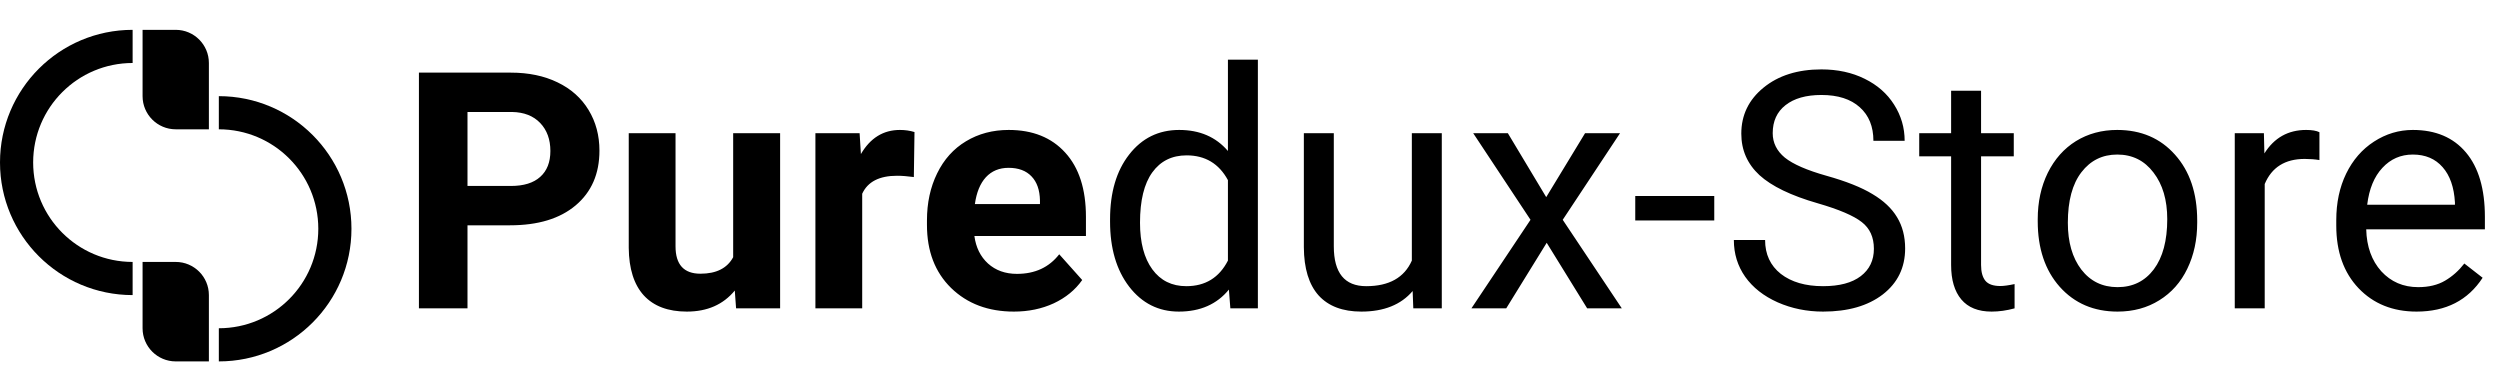 <svg width="754" height="118" viewBox="0 0 754 118" fill="none" xmlns="http://www.w3.org/2000/svg">
<path d="M140.996 67.951V93H126.348V21.906H154.082C159.421 21.906 164.108 22.883 168.145 24.836C172.214 26.789 175.339 29.572 177.52 33.185C179.701 36.766 180.791 40.852 180.791 45.441C180.791 52.408 178.398 57.909 173.613 61.945C168.861 65.949 162.269 67.951 153.838 67.951H140.996ZM140.996 56.086H154.082C157.956 56.086 160.902 55.175 162.92 53.352C164.971 51.529 165.996 48.925 165.996 45.539C165.996 42.056 164.971 39.24 162.92 37.092C160.869 34.943 158.037 33.837 154.424 33.772H140.996V56.086ZM221.611 87.629C218.128 91.861 213.311 93.977 207.158 93.977C201.494 93.977 197.165 92.349 194.17 89.094C191.208 85.838 189.694 81.07 189.629 74.787V40.168H203.74V74.299C203.74 79.8 206.247 82.551 211.26 82.551C216.045 82.551 219.333 80.891 221.123 77.57V40.168H235.283V93H222.002L221.611 87.629ZM275.615 53.4C273.695 53.14 272.002 53.01 270.537 53.01C265.199 53.01 261.699 54.816 260.039 58.43V93H245.928V40.168H259.258L259.648 46.467C262.48 41.617 266.403 39.191 271.416 39.191C272.979 39.191 274.443 39.403 275.811 39.826L275.615 53.4ZM305.791 93.977C298.044 93.977 291.729 91.6 286.846 86.848C281.995 82.095 279.57 75.764 279.57 67.853V66.486C279.57 61.18 280.596 56.444 282.646 52.277C284.697 48.078 287.594 44.855 291.338 42.609C295.114 40.331 299.411 39.191 304.229 39.191C311.455 39.191 317.135 41.47 321.27 46.027C325.436 50.585 327.52 57.046 327.52 65.412V71.174H293.877C294.333 74.624 295.7 77.391 297.979 79.475C300.29 81.558 303.203 82.6 306.719 82.6C312.155 82.6 316.403 80.63 319.463 76.691L326.396 84.455C324.281 87.45 321.416 89.794 317.803 91.486C314.189 93.147 310.186 93.977 305.791 93.977ZM304.18 50.617C301.38 50.617 299.102 51.561 297.344 53.449C295.618 55.337 294.512 58.039 294.023 61.555H313.652V60.432C313.587 57.307 312.741 54.898 311.113 53.205C309.486 51.48 307.174 50.617 304.18 50.617ZM334.795 66.144C334.795 58.039 336.715 51.529 340.557 46.613C344.398 41.665 349.427 39.191 355.645 39.191C361.829 39.191 366.729 41.307 370.342 45.539V18H379.375V93H371.074L370.635 87.336C367.021 91.763 361.992 93.977 355.547 93.977C349.427 93.977 344.43 91.47 340.557 86.457C336.715 81.444 334.795 74.901 334.795 66.828V66.144ZM343.828 67.17C343.828 73.159 345.065 77.847 347.539 81.232C350.013 84.618 353.431 86.311 357.793 86.311C363.522 86.311 367.705 83.739 370.342 78.596V54.328C367.64 49.348 363.49 46.857 357.891 46.857C353.464 46.857 350.013 48.566 347.539 51.984C345.065 55.402 343.828 60.464 343.828 67.17ZM426.055 87.775C422.539 91.909 417.38 93.977 410.576 93.977C404.945 93.977 400.648 92.349 397.686 89.094C394.756 85.806 393.275 80.956 393.242 74.543V40.168H402.275V74.299C402.275 82.307 405.531 86.311 412.041 86.311C418.942 86.311 423.532 83.739 425.811 78.596V40.168H434.844V93H426.25L426.055 87.775ZM466.338 59.455L478.057 40.168H488.604L471.318 66.291L489.141 93H478.691L466.484 73.225L454.277 93H443.779L461.602 66.291L444.316 40.168H454.766L466.338 59.455ZM517.021 66.486H493.193V59.113H517.021V66.486ZM548.223 61.31C540.182 58.999 534.323 56.167 530.645 52.815C526.999 49.429 525.176 45.262 525.176 40.315C525.176 34.715 527.406 30.093 531.865 26.447C536.357 22.769 542.184 20.93 549.346 20.93C554.229 20.93 558.574 21.874 562.383 23.762C566.224 25.65 569.186 28.254 571.27 31.574C573.385 34.895 574.443 38.524 574.443 42.463H565.02C565.02 38.166 563.652 34.797 560.918 32.355C558.184 29.881 554.326 28.645 549.346 28.645C544.723 28.645 541.11 29.67 538.506 31.721C535.934 33.739 534.648 36.555 534.648 40.168C534.648 43.065 535.869 45.523 538.311 47.541C540.785 49.527 544.967 51.35 550.859 53.01C556.784 54.67 561.406 56.509 564.727 58.527C568.079 60.513 570.553 62.84 572.148 65.51C573.776 68.179 574.59 71.32 574.59 74.934C574.59 80.695 572.344 85.318 567.852 88.801C563.359 92.251 557.354 93.977 549.834 93.977C544.951 93.977 540.394 93.049 536.162 91.193C531.93 89.305 528.659 86.734 526.348 83.478C524.069 80.223 522.93 76.529 522.93 72.394H532.354C532.354 76.691 533.932 80.093 537.09 82.6C540.28 85.074 544.528 86.311 549.834 86.311C554.782 86.311 558.574 85.301 561.211 83.283C563.848 81.265 565.166 78.514 565.166 75.031C565.166 71.548 563.945 68.863 561.504 66.975C559.062 65.054 554.635 63.166 548.223 61.31ZM597.49 27.375V40.168H607.354V47.15H597.49V79.914C597.49 82.03 597.93 83.625 598.809 84.699C599.688 85.741 601.185 86.262 603.301 86.262C604.342 86.262 605.775 86.066 607.598 85.676V93C605.221 93.651 602.91 93.977 600.664 93.977C596.628 93.977 593.584 92.756 591.533 90.314C589.482 87.873 588.457 84.406 588.457 79.914V47.15H578.838V40.168H588.457V27.375H597.49ZM614.58 66.096C614.58 60.92 615.589 56.265 617.607 52.131C619.658 47.997 622.49 44.807 626.104 42.56C629.749 40.315 633.9 39.191 638.555 39.191C645.749 39.191 651.559 41.682 655.986 46.662C660.446 51.643 662.676 58.267 662.676 66.535V67.17C662.676 72.313 661.683 76.936 659.697 81.037C657.744 85.106 654.928 88.28 651.25 90.559C647.604 92.837 643.405 93.977 638.652 93.977C631.491 93.977 625.68 91.486 621.221 86.506C616.794 81.525 614.58 74.934 614.58 66.731V66.096ZM623.662 67.17C623.662 73.029 625.013 77.733 627.715 81.281C630.449 84.829 634.095 86.603 638.652 86.603C643.242 86.603 646.888 84.813 649.59 81.232C652.292 77.619 653.643 72.574 653.643 66.096C653.643 60.301 652.259 55.614 649.492 52.033C646.758 48.42 643.112 46.613 638.555 46.613C634.095 46.613 630.498 48.387 627.764 51.935C625.029 55.484 623.662 60.562 623.662 67.17ZM699.541 48.273C698.174 48.046 696.693 47.932 695.098 47.932C689.173 47.932 685.153 50.454 683.037 55.5V93H674.004V40.168H682.793L682.939 46.272C685.902 41.551 690.101 39.191 695.537 39.191C697.295 39.191 698.63 39.419 699.541 39.875V48.273ZM728.838 93.977C721.676 93.977 715.85 91.633 711.357 86.945C706.865 82.225 704.619 75.926 704.619 68.049V66.389C704.619 61.148 705.612 56.477 707.598 52.375C709.616 48.241 712.415 45.018 715.996 42.707C719.609 40.363 723.516 39.191 727.715 39.191C734.583 39.191 739.922 41.454 743.73 45.978C747.539 50.503 749.443 56.981 749.443 65.412V69.172H713.652C713.783 74.38 715.296 78.596 718.193 81.818C721.123 85.008 724.834 86.603 729.326 86.603C732.516 86.603 735.218 85.953 737.432 84.65C739.645 83.348 741.582 81.623 743.242 79.475L748.76 83.772C744.333 90.575 737.692 93.977 728.838 93.977ZM727.715 46.613C724.069 46.613 721.009 47.948 718.535 50.617C716.061 53.254 714.531 56.965 713.945 61.75H740.41V61.066C740.15 56.477 738.913 52.928 736.699 50.422C734.486 47.883 731.491 46.613 727.715 46.613Z" fill="black"/>
<path fill-rule="evenodd" clip-rule="evenodd" d="M106 69C106 91.091 88.091 109 66 109V99C82.569 99 96 85.569 96 69C96 52.431 82.569 39 66 39V29C88.091 29 106 46.909 106 69Z" fill="black"/>
<path fill-rule="evenodd" clip-rule="evenodd" d="M0 49C0 26.909 17.909 9 40 9V19C23.431 19 10 32.431 10 49C10 65.569 23.431 79 40 79V89C17.909 89 0 71.091 0 49Z" fill="black"/>
<path d="M43 79H53C58.523 79 63 83.477 63 89V109H53C47.477 109 43 104.523 43 99V79Z" fill="black"/>
<path d="M43 9H53C58.523 9 63 13.477 63 19V39H53C47.477 39 43 34.523 43 29V9Z" fill="black"/>
</svg>

